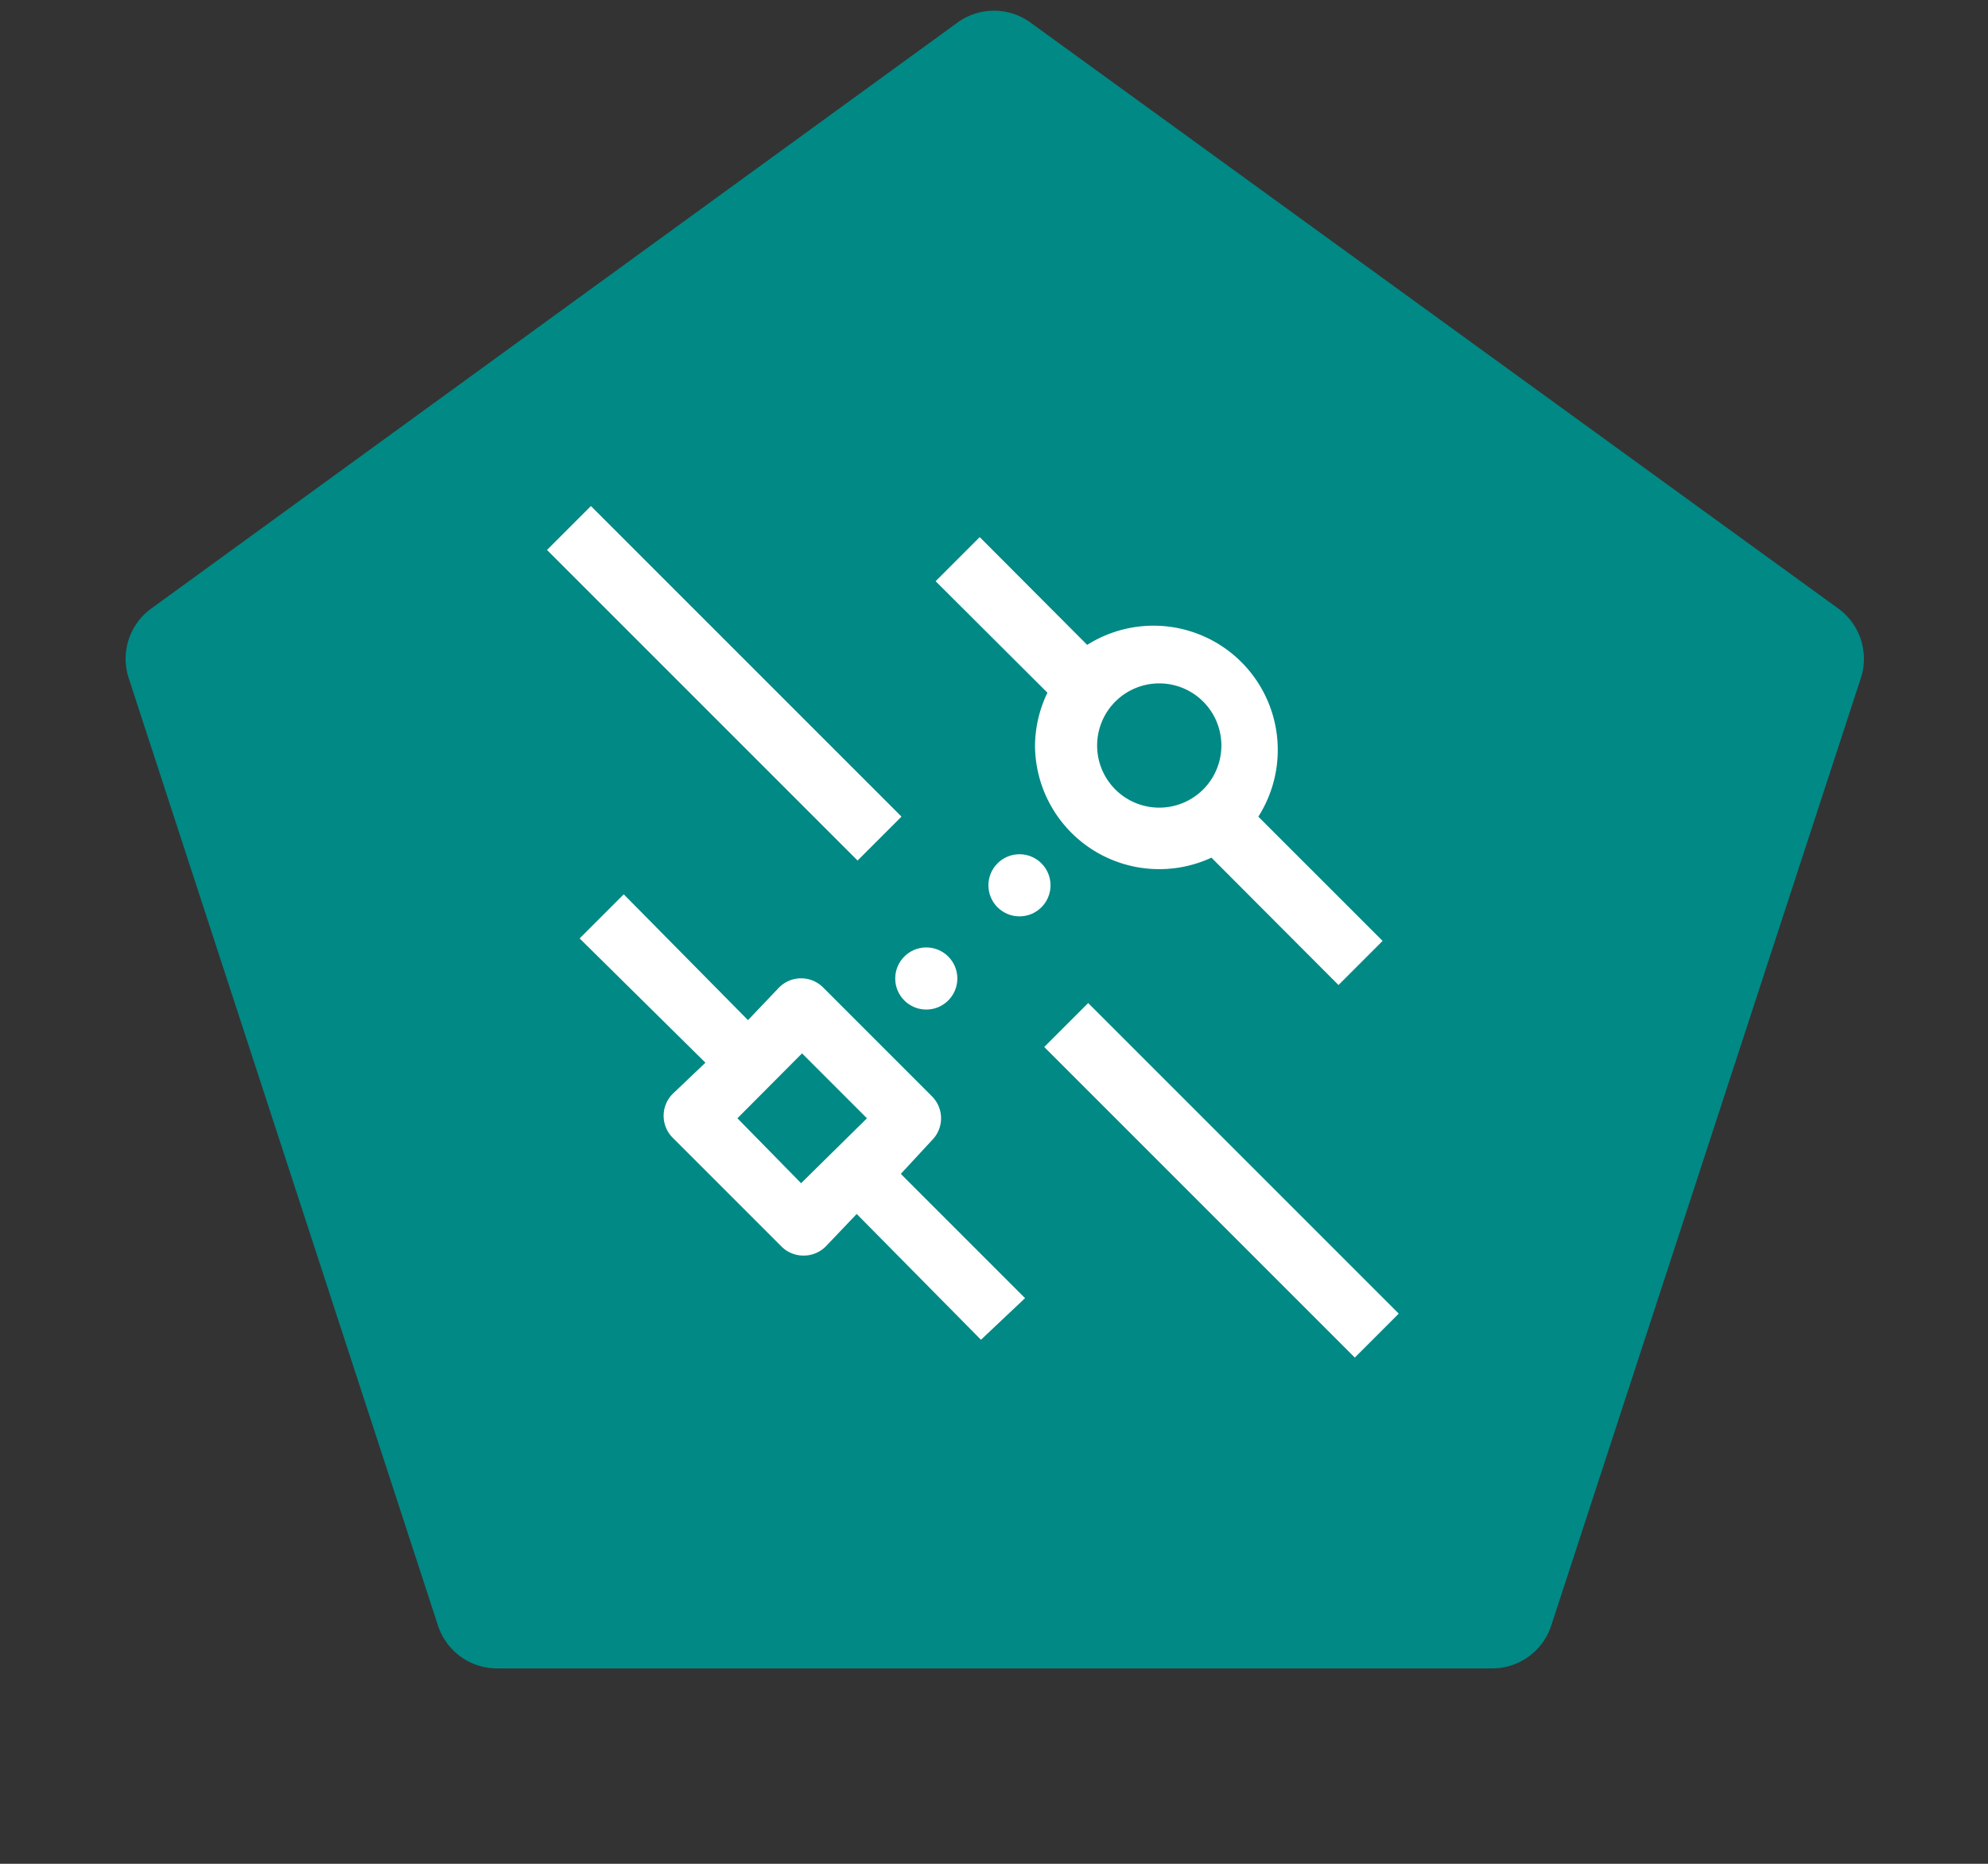 <svg id="Layer_1" data-name="Layer 1" xmlns="http://www.w3.org/2000/svg" viewBox="0 0 64 60"><rect x="0" y="0" width="64" height="60" fill="#333333" stroke="none"/><defs><style>.cls-1{fill:#008985;fill-rule:evenodd;}.cls-2{fill:#fff;}</style></defs><path class="cls-1" d="M33.18.73l26,18.86a2,2,0,0,1,.73,2.23L49.94,52.33A2,2,0,0,1,48,53.71H16a2,2,0,0,1-1.9-1.38L4.14,21.82a2,2,0,0,1,.73-2.23L30.82.73A2,2,0,0,1,33.18.73Z"/><rect class="cls-2" x="22.32" y="14.93" width="2" height="14.14" transform="translate(-8.73 22.93) rotate(-45)"/><rect class="cls-2" x="38.32" y="30.93" width="2" height="14.14" transform="translate(-15.35 38.93) rotate(-45)"/><path class="cls-2" d="M30,36.71a1,1,0,0,0,0-1.42l-3.5-3.5a1,1,0,0,0-1.42,0l-1,1.05-4-4.05-1.42,1.42,4.05,4-1.05,1a1,1,0,0,0,0,1.42l3.5,3.5a1,1,0,0,0,.71.29,1,1,0,0,0,.71-.29l1-1.05,4,4.05L33,41.79l-4-4Zm-4.21,1.38L23.74,36l2.08-2.09L27.91,36Z"/><path class="cls-2" d="M33.32,24A4,4,0,0,0,39,27.61l4.09,4.1,1.42-1.42-4-4A4,4,0,0,0,35,20.76l-3.46-3.47-1.42,1.42,3.6,3.59A4,4,0,0,0,33.32,24Zm4-2a2,2,0,1,1-2,2A2,2,0,0,1,37.32,22Z"/><circle class="cls-2" cx="29.82" cy="31.5" r="1"/><circle class="cls-2" cx="32.82" cy="28.5" r="1"/></svg>